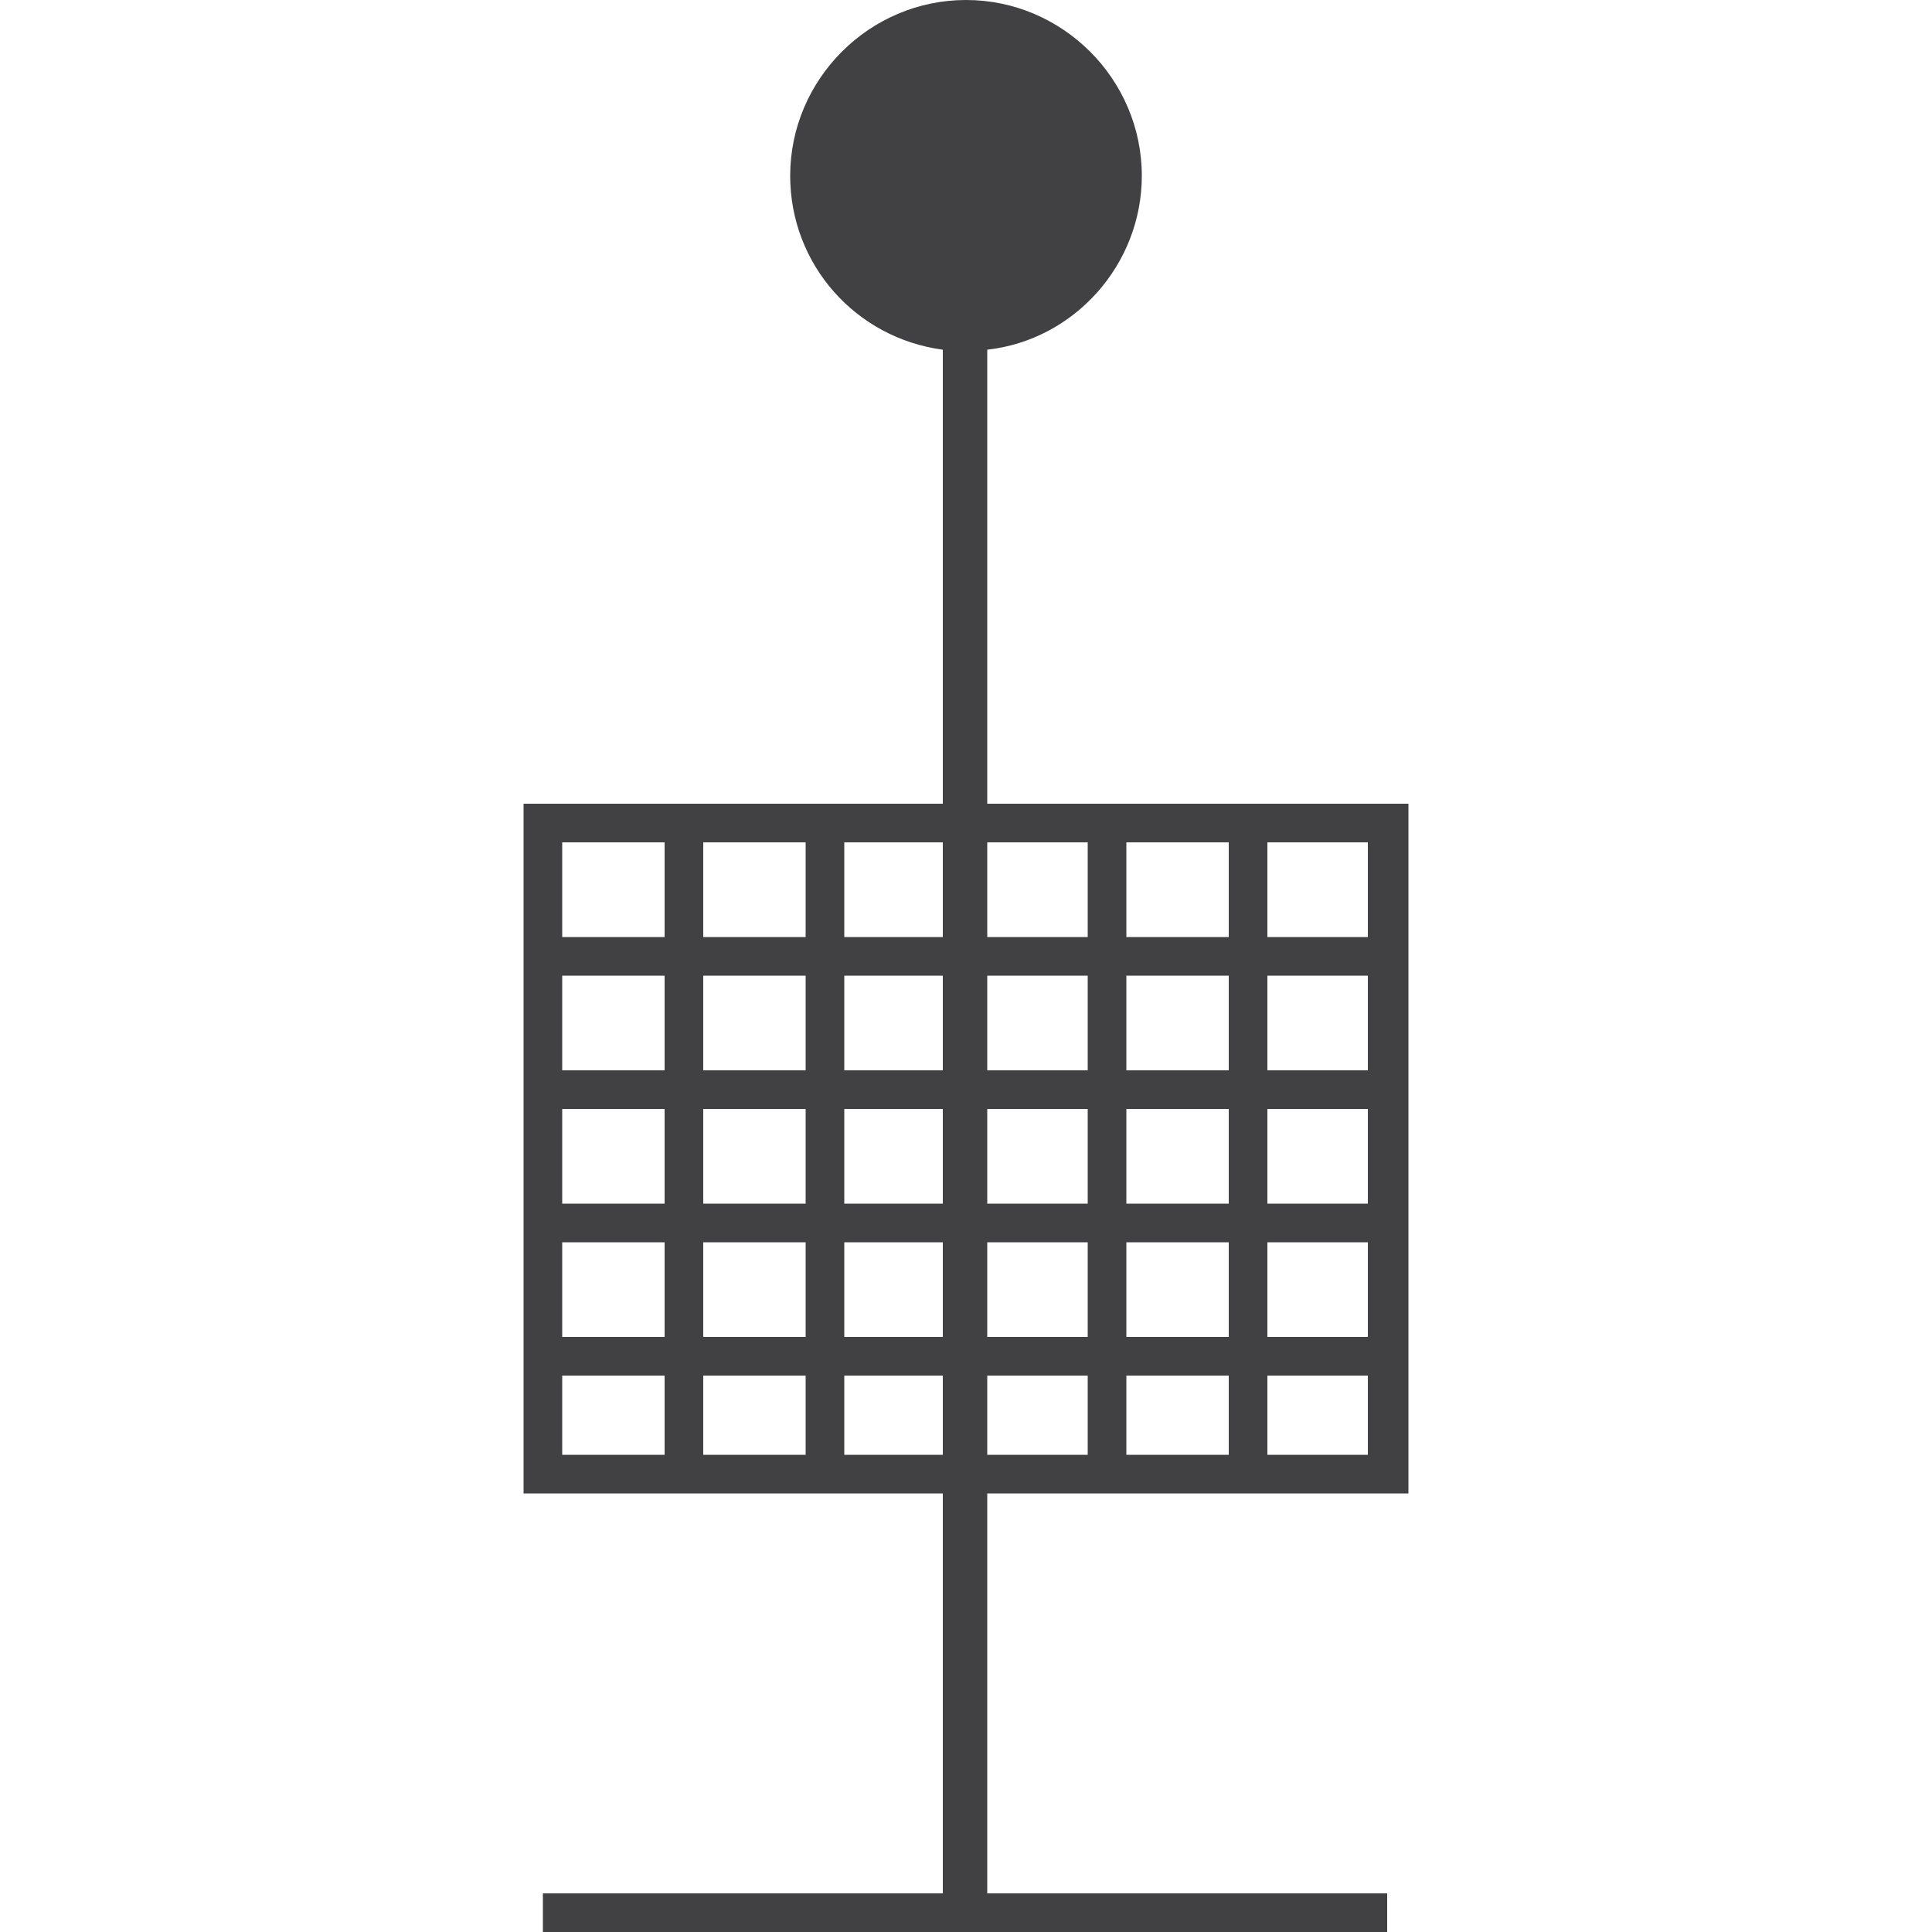 <?xml version="1.0" encoding="utf-8"?>
<!-- Generator: Adobe Illustrator 17.1.0, SVG Export Plug-In . SVG Version: 6.00 Build 0)  -->
<!DOCTYPE svg PUBLIC "-//W3C//DTD SVG 1.1//EN" "http://www.w3.org/Graphics/SVG/1.1/DTD/svg11.dtd">
<svg version="1.1" id="Layer_1" xmlns="http://www.w3.org/2000/svg" xmlns:xlink="http://www.w3.org/1999/xlink" x="0px" y="0px"
	 viewBox="0 0 100 100" enable-background="new 0 0 100 100" xml:space="preserve">
<path fill="#414042" d="M51.1,41.6V18.1c4.5-0.5,8-4.4,8-9C59.1,4.1,55,0,50,0s-9.1,4.1-9.1,9.1c0,4.6,3.4,8.4,7.9,9v23.5H27.1v1
	v33.7v1h21.7V98H28.1v2h43.7v-2H51.1V77.3h21.8v-1V42.6v-1H51.1z M58.3,69.2v-4.9h5.3v4.9H58.3z M63.6,71.2v4.1h-5.3v-4.1H63.6z
	 M36.4,69.2v-4.9h5.3v4.9H36.4z M41.7,71.2v4.1h-5.3v-4.1H41.7z M63.6,50.5v4.9h-5.3v-4.9H63.6z M58.3,48.5v-4.9h5.3v4.9H58.3z
	 M43.7,57.4h5.1v4.9h-5.1V57.4z M41.7,62.3h-5.3v-4.9h5.3V62.3z M51.1,57.4h5.2v4.9h-5.2V57.4z M58.3,57.4h5.3v4.9h-5.3V57.4z
	 M65.6,57.4h5.2v4.9h-5.2V57.4z M65.6,55.4v-4.9h5.2v4.9H65.6z M56.3,55.4h-5.2v-4.9h5.2V55.4z M48.8,55.4h-5.1v-4.9h5.1V55.4z
	 M41.7,55.4h-5.3v-4.9h5.3V55.4z M36.4,48.5v-4.9h5.3v4.9H36.4z M34.4,48.5h-5.3v-4.9h5.3V48.5z M29.1,50.5h5.3v4.9h-5.3V50.5z
	 M29.1,57.4h5.3v4.9h-5.3V57.4z M29.1,64.3h5.3v4.9h-5.3V64.3z M43.7,64.3h5.1v4.9h-5.1V64.3z M51.1,64.3h5.2v4.9h-5.2V64.3z
	 M65.6,64.3h5.2v4.9h-5.2V64.3z M70.8,48.5h-5.2v-4.9h5.2V48.5z M56.3,43.6v4.9h-5.2v-4.9H56.3z M48.8,48.5h-5.1v-4.9h5.1V48.5z
	 M29.1,71.2h5.3v4.1h-5.3V71.2z M43.7,75.3v-4.1h5.1v4.1H43.7z M51.1,71.2h5.2v4.1h-5.2V71.2z M65.6,75.3v-4.1h5.2v4.1H65.6z"/>
</svg>
